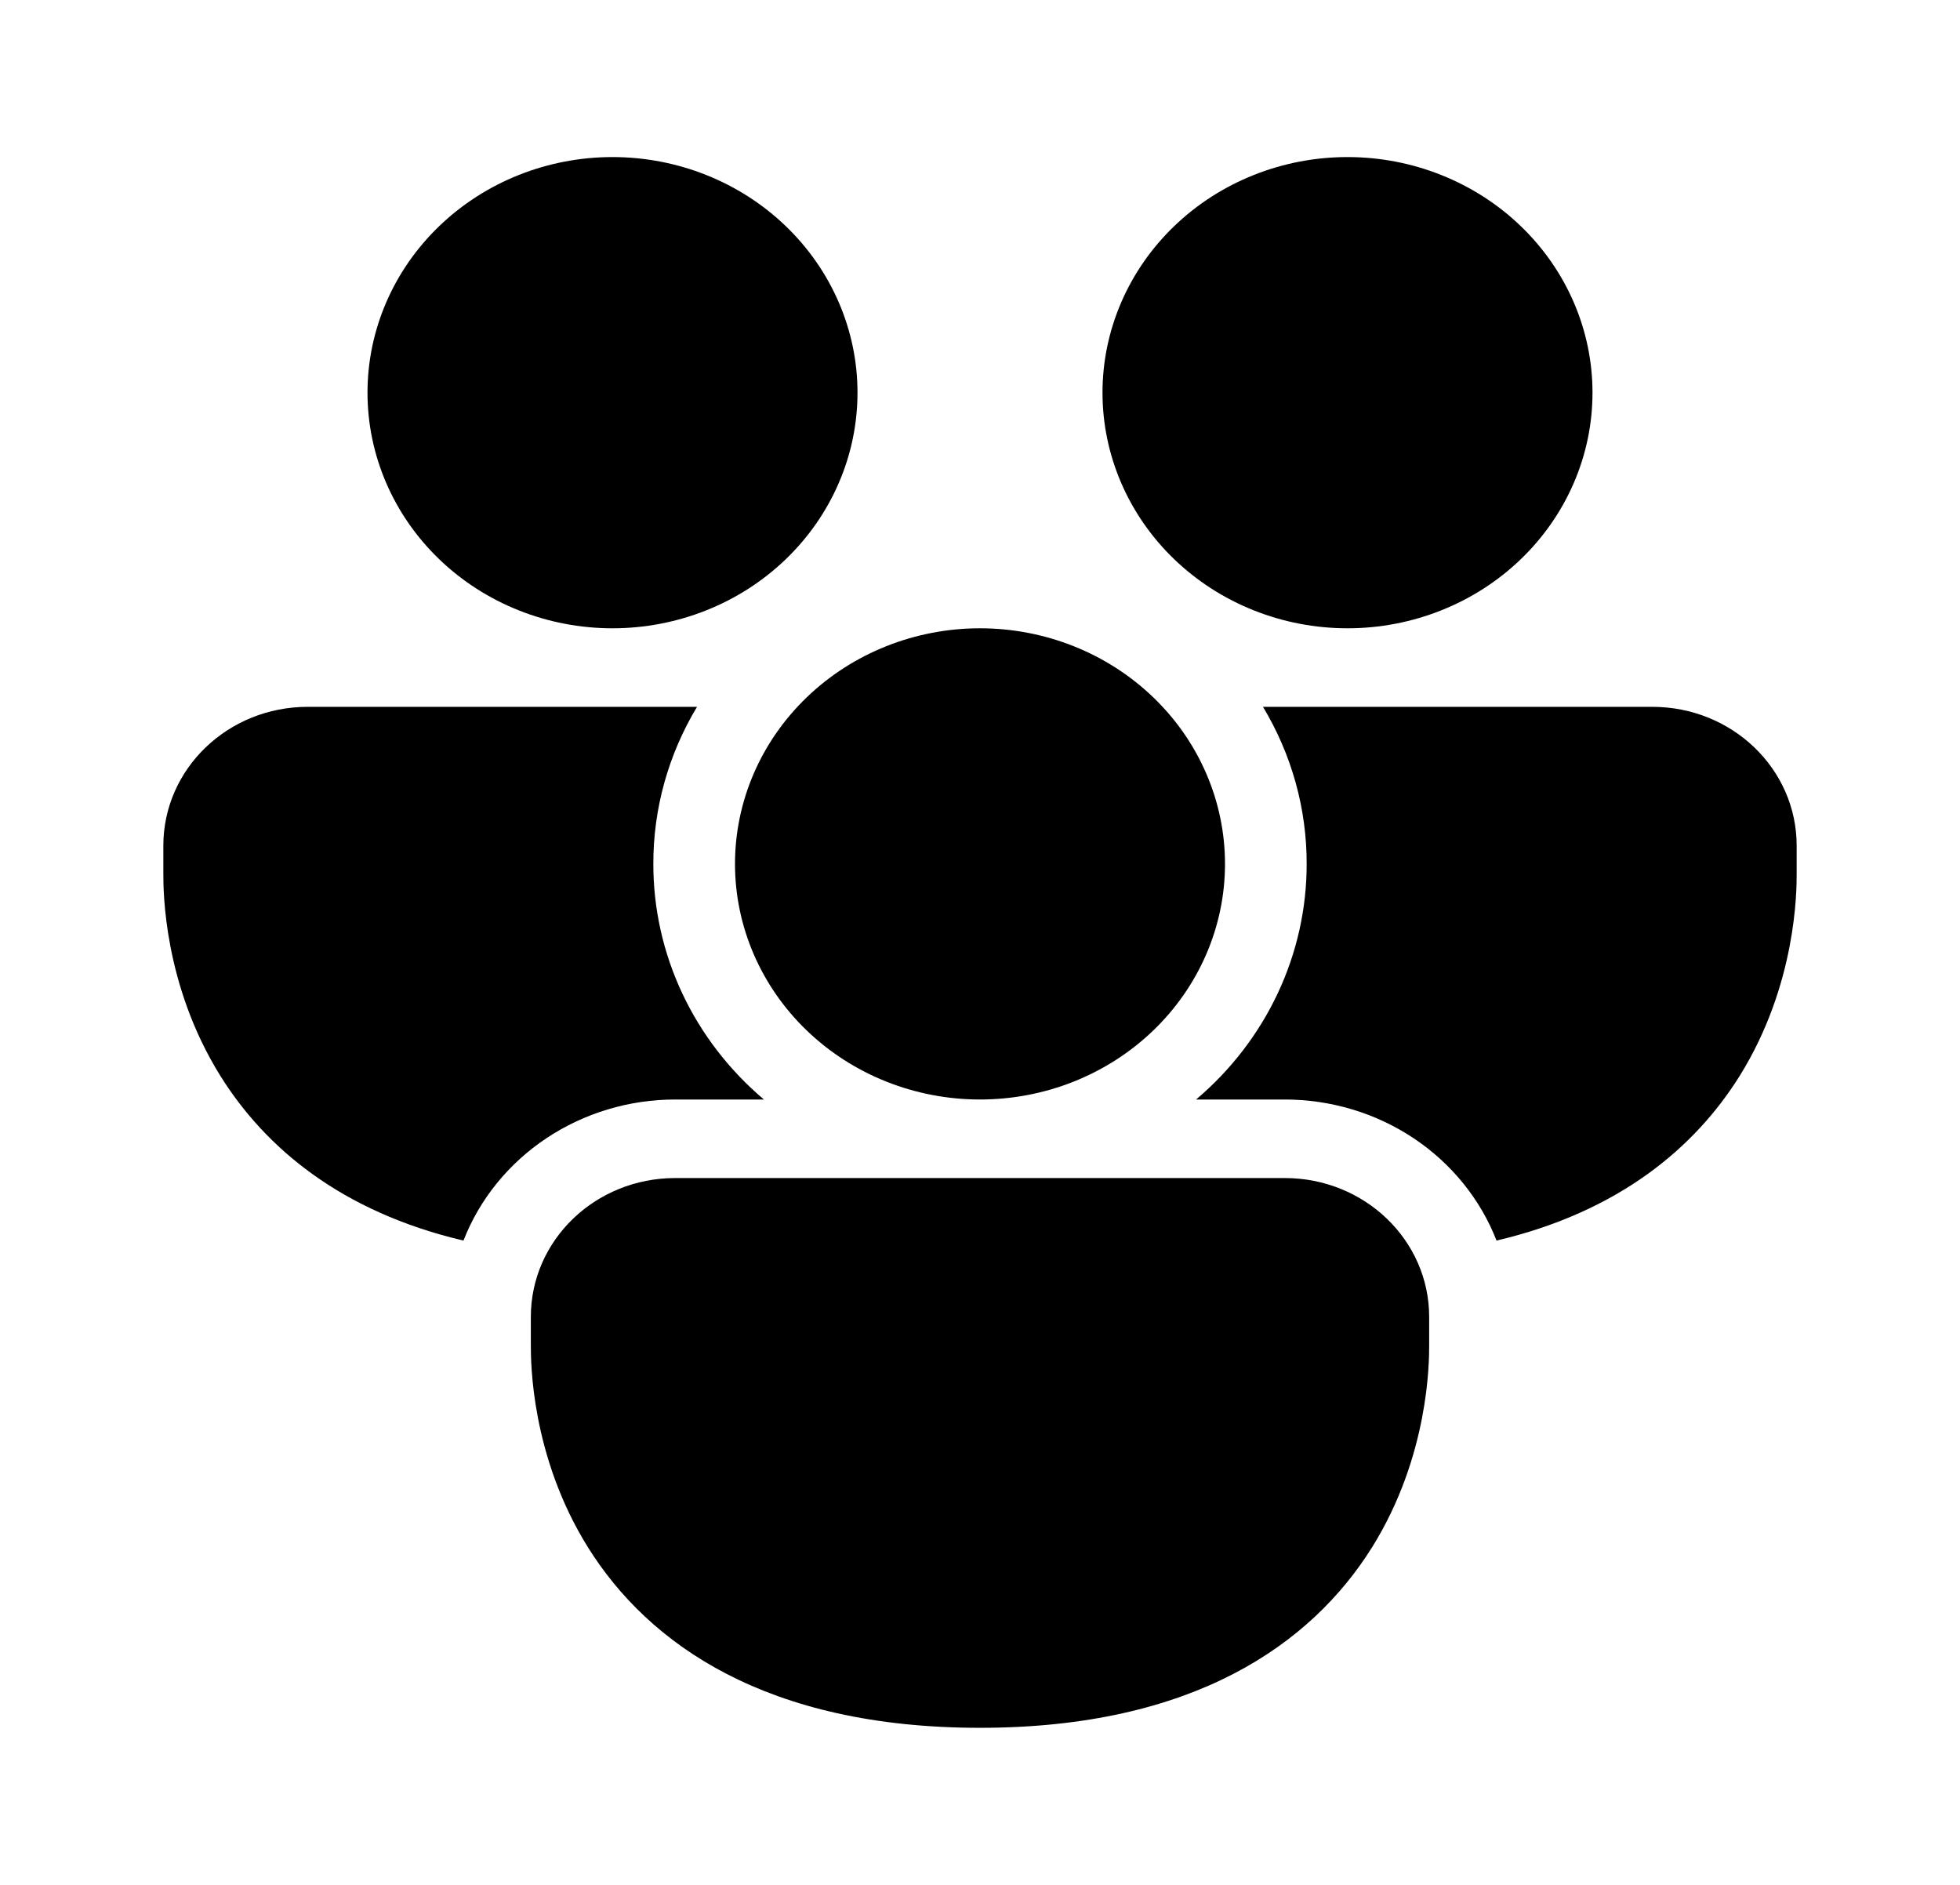 <svg width="104" height="100" viewBox="0 0 104 100" fill="none" xmlns="http://www.w3.org/2000/svg">
<path d="M32.5 33.333C35.948 33.333 39.254 32.016 41.692 29.672C44.13 27.328 45.5 24.148 45.5 20.833C45.5 17.518 44.13 14.339 41.692 11.995C39.254 9.65 35.948 8.333 32.5 8.333C29.052 8.333 25.745 9.65 23.308 11.995C20.87 14.339 19.5 17.518 19.5 20.833C19.5 24.148 20.87 27.328 23.308 29.672C25.745 32.016 29.052 33.333 32.5 33.333ZM8.667 44.867C8.667 40.792 12.094 37.5 16.328 37.5H36.985C35.461 40.033 34.661 42.908 34.667 45.833C34.664 48.198 35.186 50.537 36.197 52.692C37.209 54.848 38.688 56.771 40.534 58.333H35.828C33.386 58.333 31.002 59.05 28.994 60.387C26.986 61.724 25.45 63.618 24.592 65.817C18.1 64.292 14.075 60.888 11.704 57.096C8.667 52.233 8.667 47.233 8.667 46.362V44.867ZM69.333 45.833C69.339 42.907 68.539 40.032 67.015 37.5H87.672C91.91 37.5 95.333 40.796 95.333 44.867V46.367C95.333 47.229 95.333 52.233 92.3 57.096C89.925 60.888 85.9 64.292 79.408 65.817C78.55 63.618 77.014 61.723 75.007 60.386C72.999 59.049 70.614 58.333 68.172 58.333H63.466C65.312 56.771 66.791 54.848 67.802 52.692C68.814 50.537 69.336 48.198 69.333 45.833ZM84.5 20.833C84.5 24.148 83.13 27.328 80.692 29.672C78.254 32.016 74.948 33.333 71.5 33.333C68.052 33.333 64.746 32.016 62.308 29.672C59.87 27.328 58.5 24.148 58.5 20.833C58.5 17.518 59.87 14.339 62.308 11.995C64.746 9.65 68.052 8.333 71.5 8.333C74.948 8.333 78.254 9.65 80.692 11.995C83.13 14.339 84.5 17.518 84.5 20.833ZM28.167 69.867C28.167 65.792 31.594 62.5 35.828 62.5H68.172C72.406 62.5 75.833 65.796 75.833 69.867V71.367C75.833 72.229 75.833 77.233 72.8 82.096C69.58 87.237 63.323 91.667 52 91.667C40.677 91.667 34.415 87.237 31.2 82.096C28.167 77.233 28.167 72.233 28.167 71.362V69.867ZM52 58.333C53.707 58.333 55.398 58.01 56.975 57.382C58.552 56.754 59.985 55.833 61.192 54.672C62.4 53.511 63.357 52.133 64.01 50.617C64.664 49.1 65 47.475 65 45.833C65 44.192 64.664 42.566 64.01 41.05C63.357 39.533 62.4 38.155 61.192 36.995C59.985 35.834 58.552 34.913 56.975 34.285C55.398 33.657 53.707 33.333 52 33.333C48.552 33.333 45.245 34.65 42.808 36.995C40.37 39.339 39 42.518 39 45.833C39 49.148 40.37 52.328 42.808 54.672C45.245 57.016 48.552 58.333 52 58.333Z" fill="black"/>
</svg>
